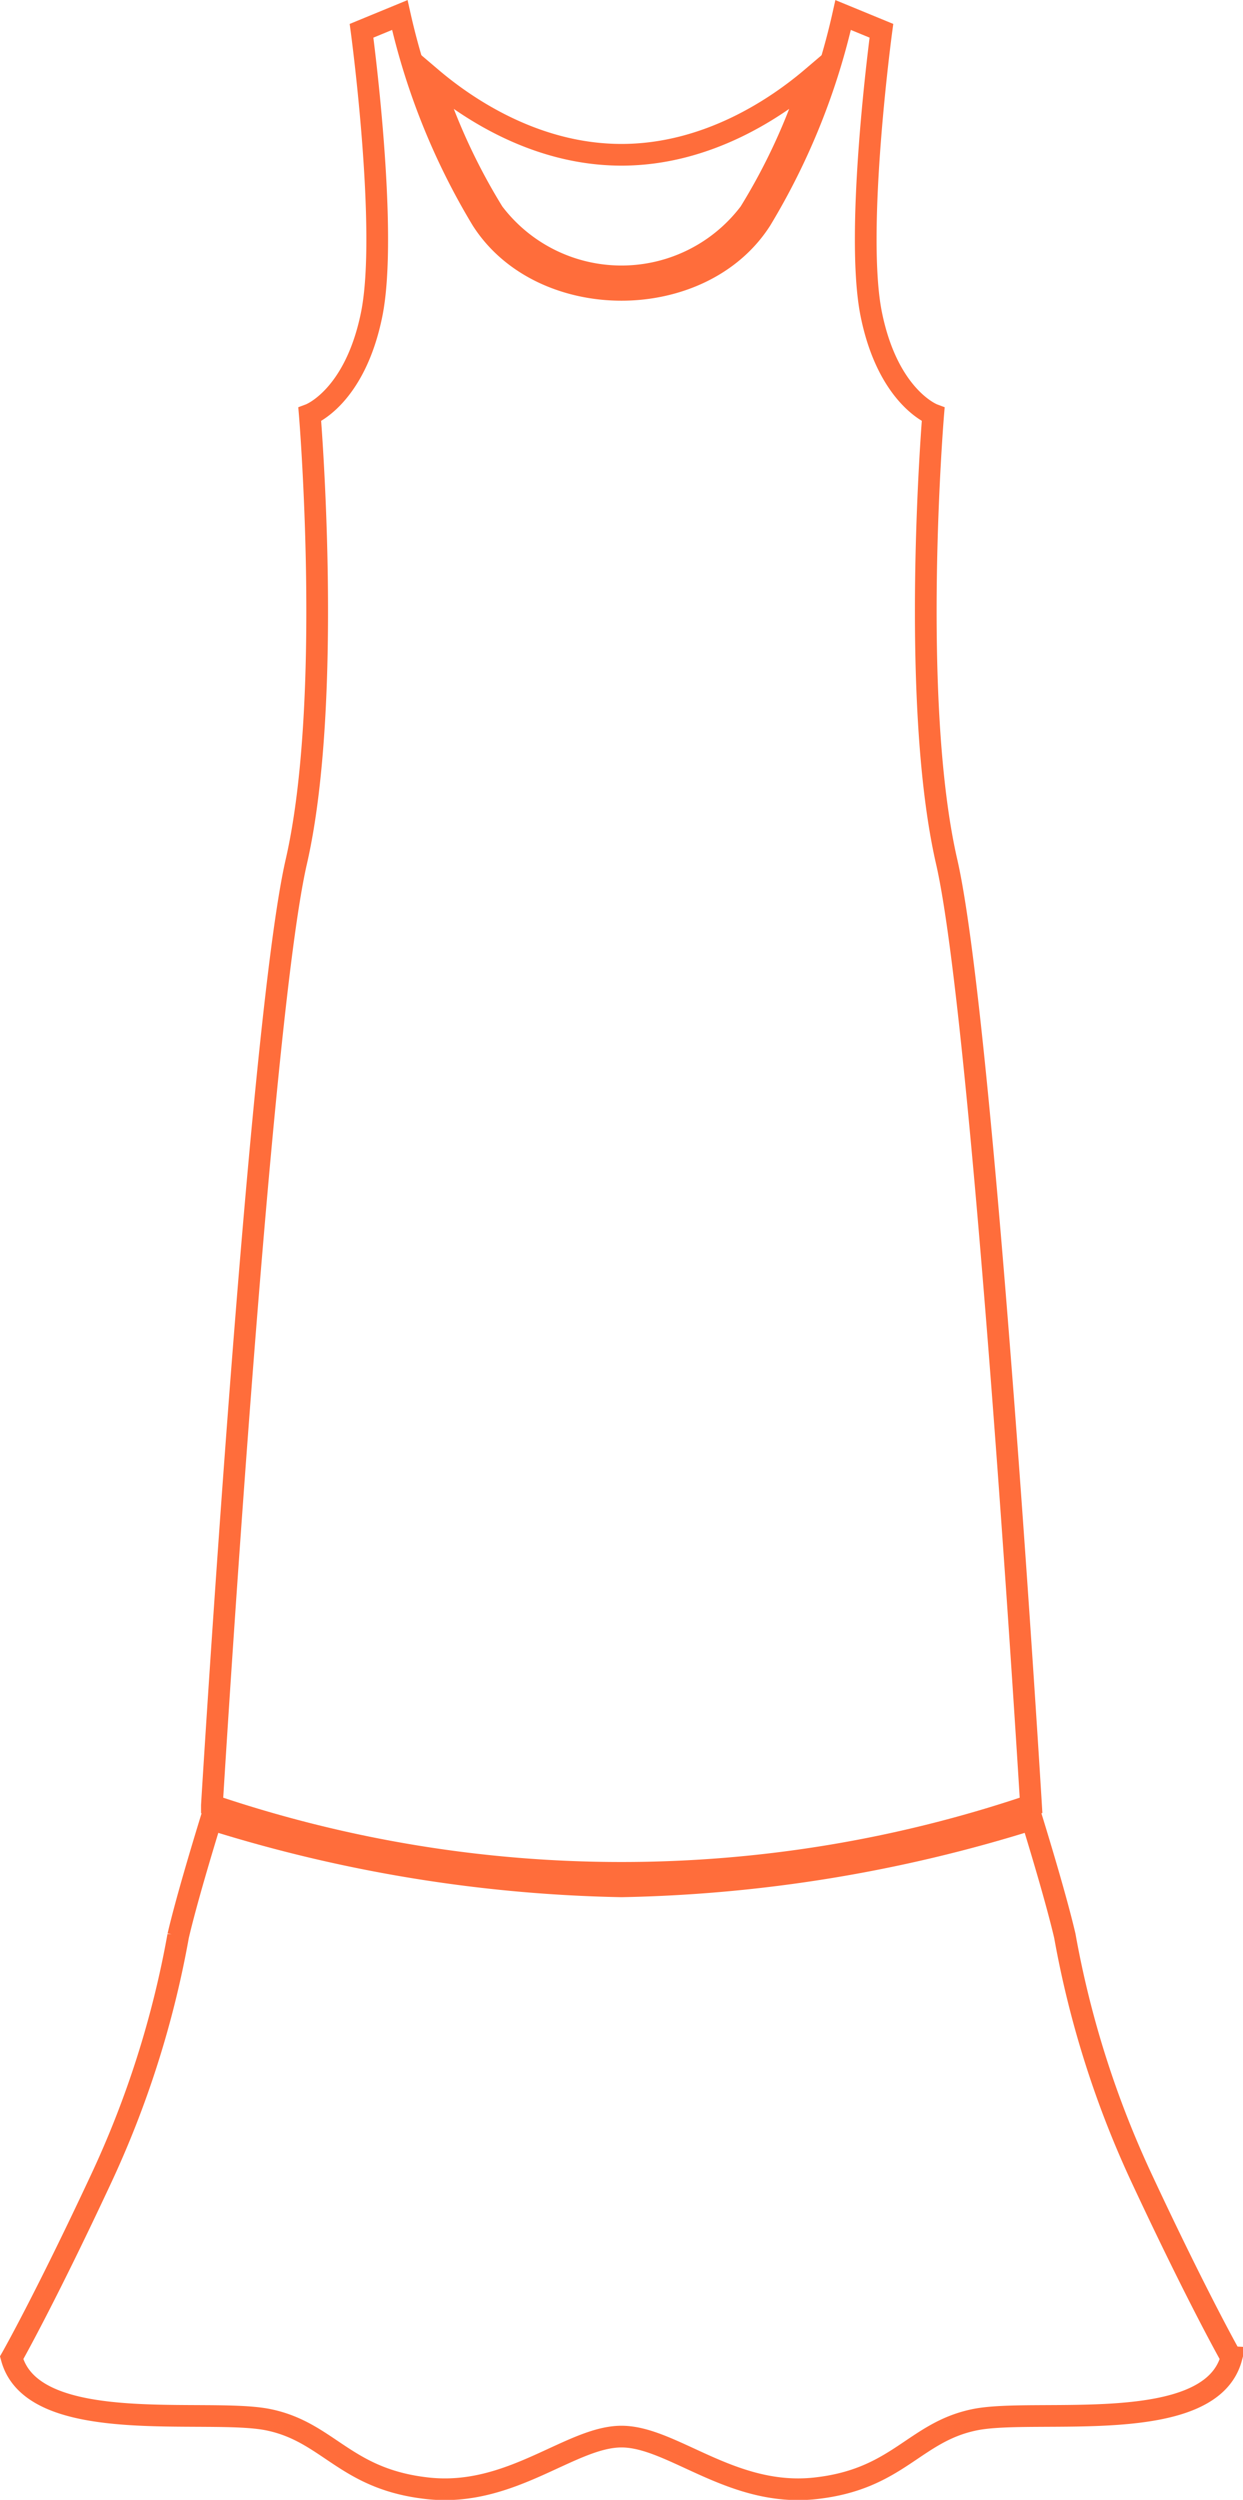 <svg xmlns="http://www.w3.org/2000/svg" width="85.91" height="172.774" viewBox="0 0 85.91 172.774">
  <g id="Group_421" data-name="Group 421" transform="translate(-298.179 -256.572)">
    <path id="Path_577" data-name="Path 577" d="M386.642,316.133c-2.566-11.2-.933-30.913-.933-30.913s-3.111-1.166-4.278-6.921.7-19.6.7-19.6l-2.645-1.089a47.383,47.383,0,0,1-5.677,14.154c-4.122,6.454-15.165,6.454-19.287,0a47.383,47.383,0,0,1-5.677-14.154L346.2,258.7s1.866,13.842.7,19.6-4.278,6.921-4.278,6.921,1.633,19.714-.933,30.913-5.832,65.21-5.832,65.21a88.2,88.2,0,0,0,56.616,0S389.209,327.332,386.642,316.133Z" transform="translate(-23.033)" fill="none" stroke="#ff6d3b" stroke-miterlimit="10" stroke-width="1.5"/>
    <g id="Group_420" data-name="Group 420" transform="translate(298.983 261.957)">
      <path id="Path_578" data-name="Path 578" d="M377.141,614.721a67.9,67.9,0,0,1-5.366-16.876c-.544-2.337-1.656-6.037-2.277-8.057a100.752,100.752,0,0,1-28.364,4.635,100.756,100.756,0,0,1-28.364-4.635c-.621,2.02-1.733,5.72-2.277,8.057a67.908,67.908,0,0,1-5.366,16.876c-3.888,8.32-6.144,12.287-6.144,12.287,1.478,5.5,13.532,3.422,17.732,4.278s5.288,4.122,11.043,4.744,9.877-3.577,13.377-3.577,7.621,4.2,13.376,3.577,6.843-3.889,11.043-4.744,16.254,1.225,17.732-4.278C383.285,627.008,381.029,623.042,377.141,614.721Z" transform="translate(-298.983 -469.438)" fill="none" stroke="#ff6d3b" stroke-miterlimit="10" stroke-width="1.5"/>
      <path id="Path_579" data-name="Path 579" d="M380.543,278.494a11.1,11.1,0,0,0,17.714,0,42.373,42.373,0,0,0,4.287-9.307c-2.392,2.036-7.169,5.313-13.144,5.313s-10.75-3.275-13.143-5.311A42.412,42.412,0,0,0,380.543,278.494Z" transform="translate(-347.25 -269.187)" fill="none" stroke="#ff6d3b" stroke-miterlimit="10" stroke-width="1.5"/>
    </g>
  </g>
</svg>
